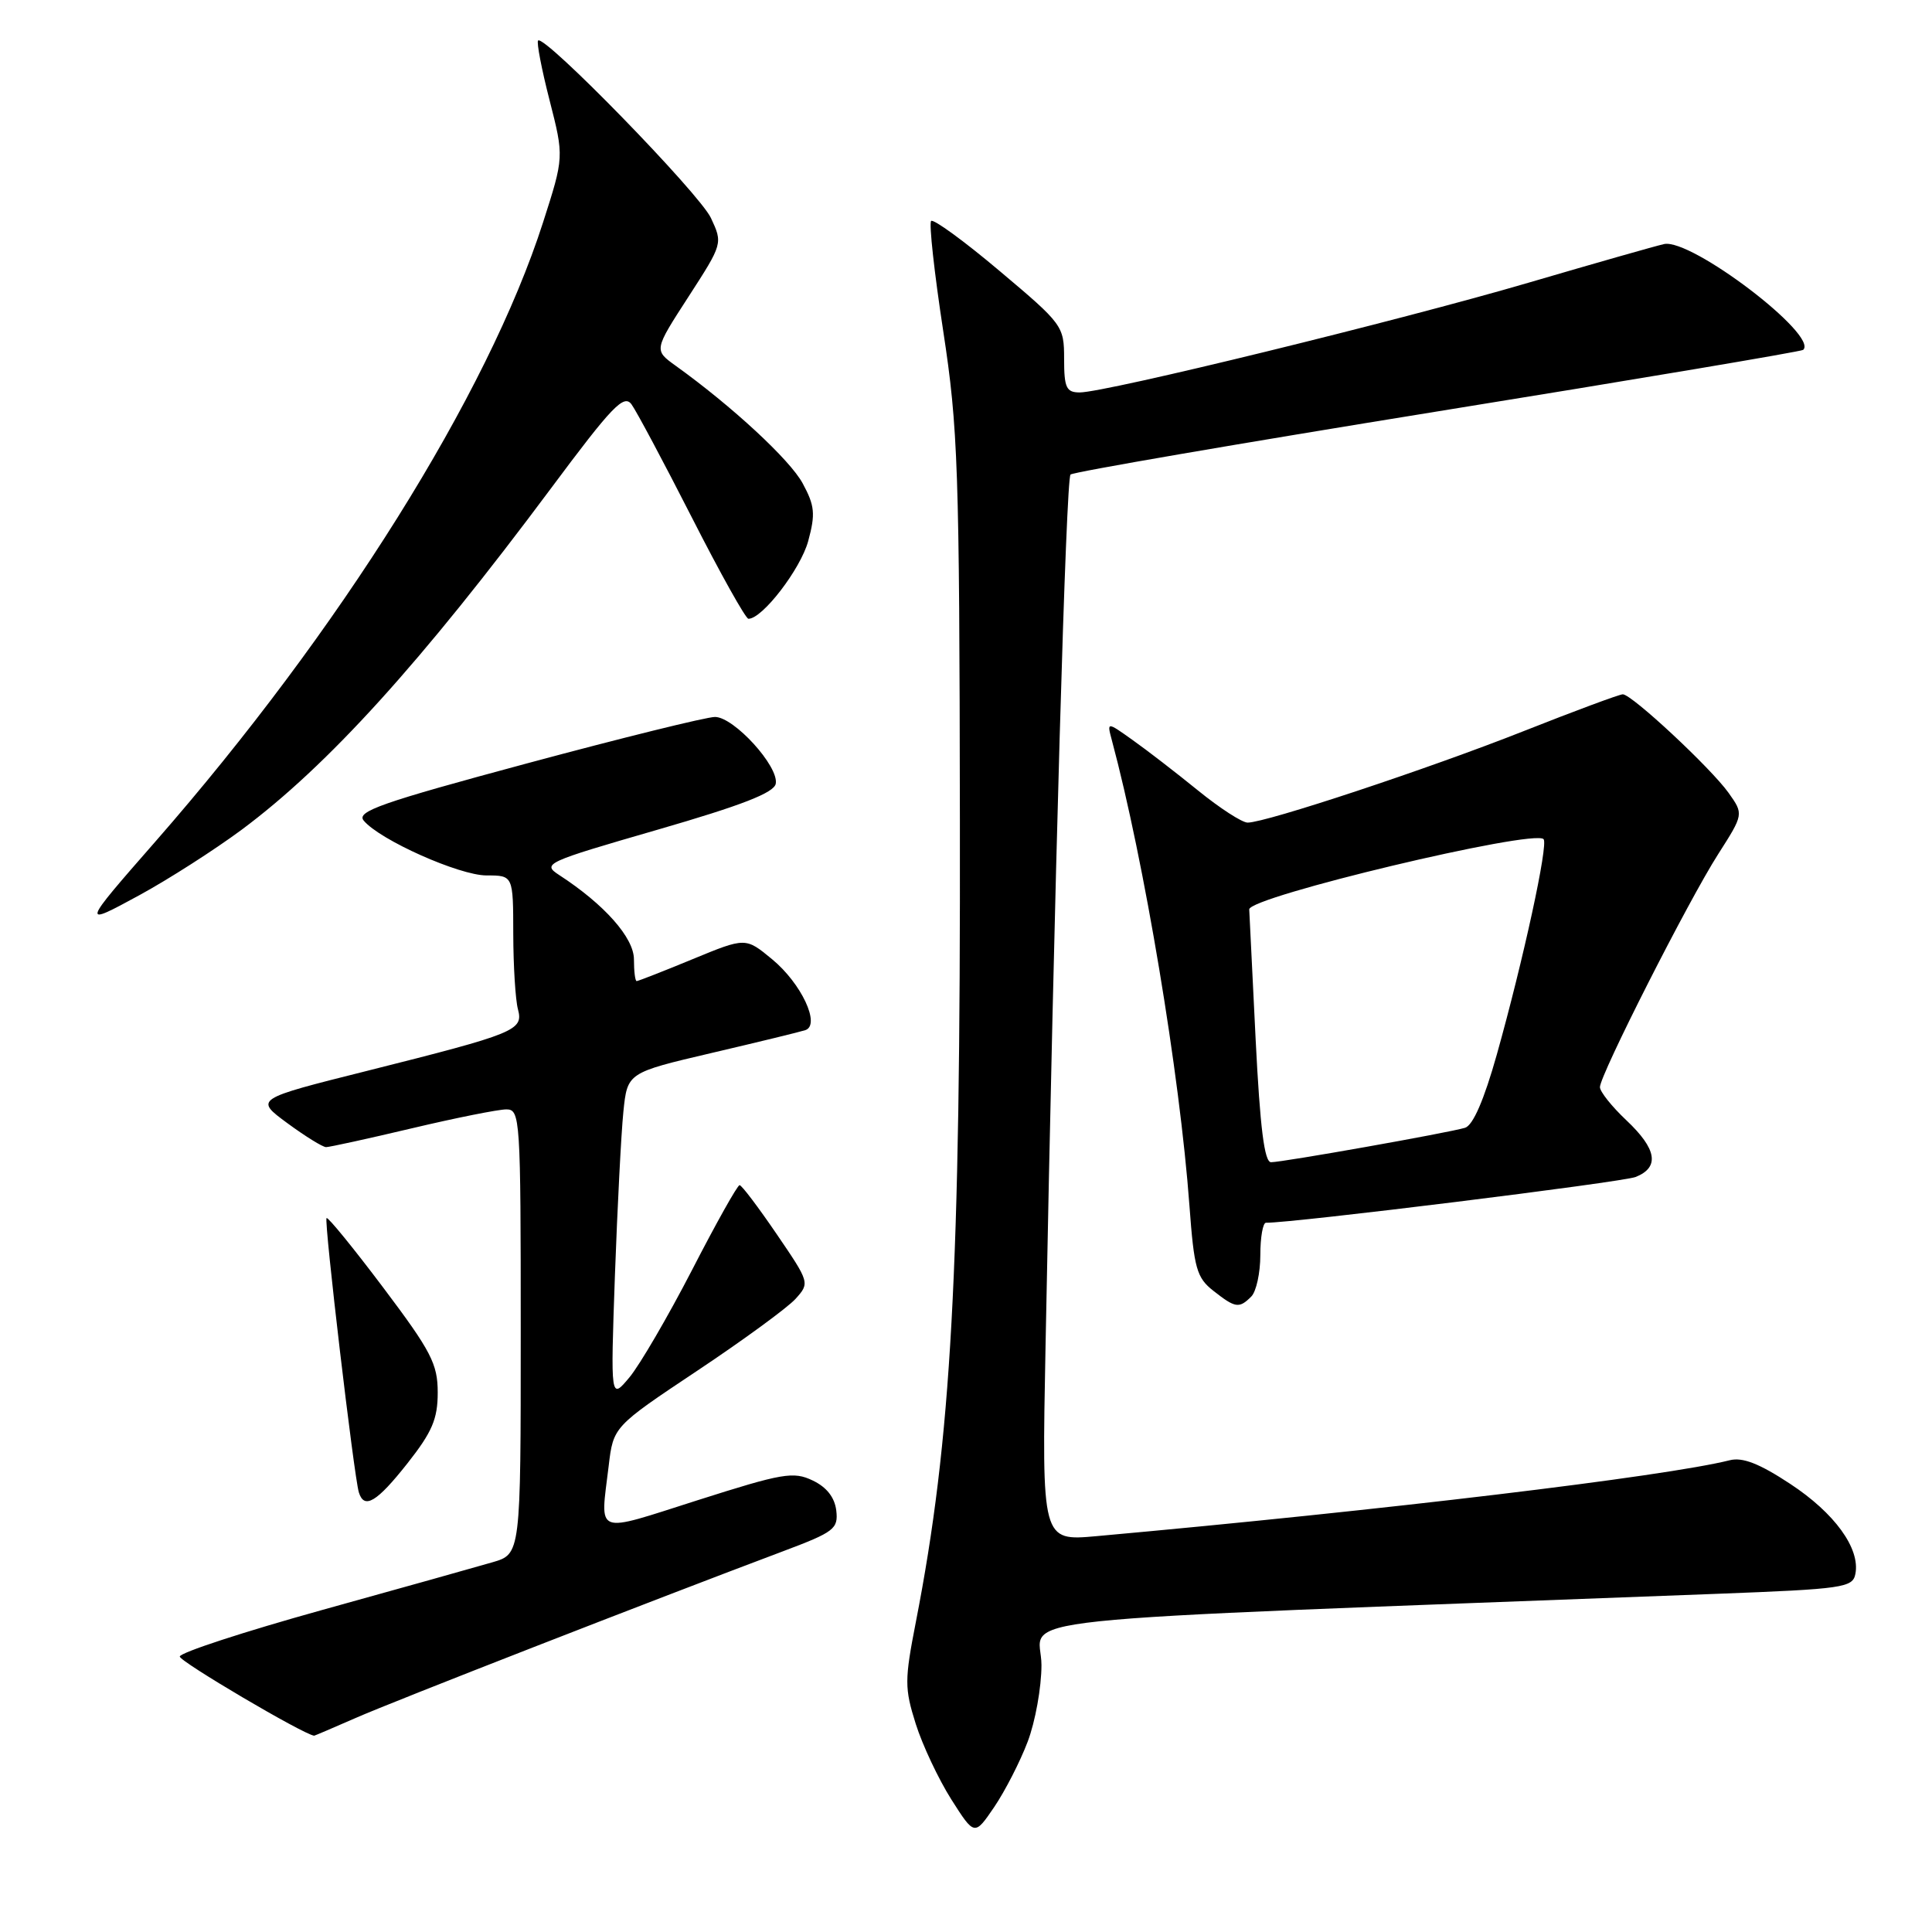 <?xml version="1.0" encoding="UTF-8" standalone="no"?>
<!DOCTYPE svg PUBLIC "-//W3C//DTD SVG 1.1//EN" "http://www.w3.org/Graphics/SVG/1.1/DTD/svg11.dtd" >
<svg xmlns="http://www.w3.org/2000/svg" xmlns:xlink="http://www.w3.org/1999/xlink" version="1.1" viewBox="0 0 256 256">
 <g >
 <path fill="currentColor"
d=" M 136.17 230.79 C 137.18 228.14 138.00 223.57 138.00 220.63 C 138.00 213.97 128.66 214.96 227.49 211.19 C 244.28 210.55 245.50 210.37 245.85 208.54 C 246.50 205.18 243.10 200.49 237.21 196.62 C 233.13 193.93 230.90 193.06 229.20 193.49 C 220.59 195.65 183.30 200.12 145.27 203.55 C 138.04 204.20 138.04 204.20 138.54 178.35 C 139.71 116.91 141.25 63.45 141.85 62.88 C 142.21 62.54 164.10 58.78 190.50 54.51 C 216.90 50.25 238.69 46.58 238.93 46.36 C 241.02 44.45 224.08 31.56 220.50 32.34 C 219.40 32.58 211.30 34.89 202.50 37.47 C 185.42 42.48 146.50 52.00 143.07 52.00 C 141.29 52.00 141.00 51.38 141.00 47.55 C 141.00 43.19 140.82 42.95 132.47 35.92 C 127.78 31.96 123.69 28.98 123.38 29.28 C 123.08 29.59 123.80 36.14 124.98 43.85 C 126.95 56.73 127.13 61.93 127.19 108.68 C 127.28 168.65 126.07 190.74 121.36 214.90 C 119.85 222.64 119.85 223.69 121.34 228.42 C 122.23 231.24 124.35 235.73 126.04 238.41 C 129.13 243.27 129.13 243.27 131.74 239.44 C 133.17 237.33 135.17 233.43 136.17 230.79 Z  M 47.13 227.64 C 52.05 225.47 86.28 212.12 103.81 205.53 C 110.54 203.00 111.09 202.58 110.81 200.15 C 110.60 198.42 109.54 197.05 107.68 196.17 C 105.13 194.95 103.70 195.20 92.43 198.79 C 78.58 203.20 79.53 203.56 80.65 194.27 C 81.27 189.04 81.27 189.04 92.39 181.63 C 98.50 177.56 104.36 173.27 105.41 172.11 C 107.31 170.00 107.29 169.94 102.91 163.52 C 100.48 159.96 98.28 157.04 98.00 157.04 C 97.72 157.03 94.89 162.08 91.71 168.26 C 88.52 174.44 84.78 180.85 83.41 182.50 C 80.90 185.50 80.90 185.50 81.48 169.00 C 81.81 159.93 82.31 150.17 82.60 147.32 C 83.13 142.14 83.13 142.14 94.31 139.52 C 100.47 138.08 106.05 136.72 106.71 136.50 C 108.77 135.81 106.18 130.29 102.29 127.09 C 98.79 124.20 98.79 124.20 91.76 127.10 C 87.89 128.70 84.56 130.00 84.36 130.00 C 84.16 130.00 84.00 128.70 84.00 127.12 C 84.00 124.26 80.09 119.84 74.10 115.95 C 71.80 114.45 72.24 114.25 87.10 109.95 C 98.30 106.71 102.56 105.05 102.79 103.85 C 103.23 101.56 97.25 95.00 94.74 95.00 C 93.61 95.00 82.40 97.77 69.84 101.15 C 50.52 106.35 47.19 107.52 48.19 108.73 C 50.32 111.30 60.86 116.00 64.47 116.00 C 68.00 116.00 68.00 116.00 68.01 123.75 C 68.02 128.01 68.30 132.50 68.63 133.73 C 69.37 136.53 68.39 136.93 48.62 141.90 C 33.74 145.63 33.74 145.63 38.07 148.82 C 40.45 150.57 42.76 152.00 43.21 152.00 C 43.65 152.00 48.78 150.88 54.60 149.50 C 60.42 148.12 66.04 147.00 67.09 147.00 C 68.93 147.00 69.00 148.12 69.00 176.46 C 69.00 205.92 69.00 205.92 65.25 207.01 C 63.19 207.61 53.04 210.46 42.69 213.33 C 32.34 216.21 23.85 218.98 23.82 219.50 C 23.79 220.15 40.20 229.83 41.63 229.99 C 41.69 229.99 44.17 228.94 47.13 227.64 Z  M 53.98 193.91 C 57.26 189.75 58.00 188.03 58.00 184.52 C 58.00 180.73 57.14 179.06 50.80 170.64 C 46.84 165.38 43.45 161.22 43.27 161.40 C 42.91 161.76 46.91 195.69 47.55 197.75 C 48.26 200.04 49.92 199.05 53.98 193.91 Z  M 165.80 171.80 C 166.46 171.14 167.00 168.66 167.00 166.30 C 167.00 163.94 167.34 162.01 167.75 162.02 C 171.12 162.08 215.00 156.65 216.75 155.95 C 219.94 154.66 219.54 152.25 215.50 148.44 C 213.57 146.62 212.00 144.65 212.00 144.05 C 212.00 142.45 223.72 119.34 227.66 113.19 C 231.05 107.88 231.05 107.88 229.04 105.05 C 226.69 101.76 216.22 92.00 215.03 92.00 C 214.58 92.00 208.66 94.20 201.86 96.89 C 189.27 101.87 167.76 109.00 165.32 109.00 C 164.58 109.00 161.62 107.08 158.74 104.74 C 155.86 102.40 151.96 99.39 150.08 98.06 C 146.67 95.63 146.67 95.63 147.32 98.06 C 151.62 114.07 156.33 142.32 157.61 159.79 C 158.22 168.08 158.56 169.30 160.78 171.04 C 163.69 173.33 164.19 173.41 165.80 171.80 Z  M 32.00 109.96 C 43.43 101.46 55.80 87.81 73.00 64.72 C 81.12 53.81 82.67 52.20 83.68 53.58 C 84.33 54.47 87.93 61.22 91.68 68.58 C 95.43 75.95 98.80 81.98 99.17 81.99 C 101.00 82.02 106.08 75.41 107.09 71.70 C 108.07 68.09 107.96 67.01 106.36 64.05 C 104.68 60.93 96.98 53.81 89.51 48.45 C 86.65 46.39 86.65 46.39 91.22 39.33 C 95.77 32.29 95.78 32.26 94.20 28.88 C 92.68 25.64 72.13 4.54 71.30 5.37 C 71.08 5.59 71.76 9.15 72.82 13.28 C 74.74 20.80 74.74 20.80 71.95 29.49 C 64.63 52.26 44.96 83.66 20.60 111.50 C 10.75 122.75 10.73 122.83 18.50 118.60 C 22.35 116.50 28.42 112.61 32.00 109.96 Z  M 166.38 137.75 C 165.93 128.81 165.55 121.05 165.53 120.50 C 165.48 118.83 203.17 109.84 204.53 111.19 C 205.19 111.85 201.84 127.25 198.34 139.72 C 196.64 145.76 195.18 149.12 194.12 149.44 C 191.93 150.10 169.97 154.00 168.42 154.00 C 167.54 154.00 166.97 149.48 166.38 137.75 Z "/>
</g>
</svg>